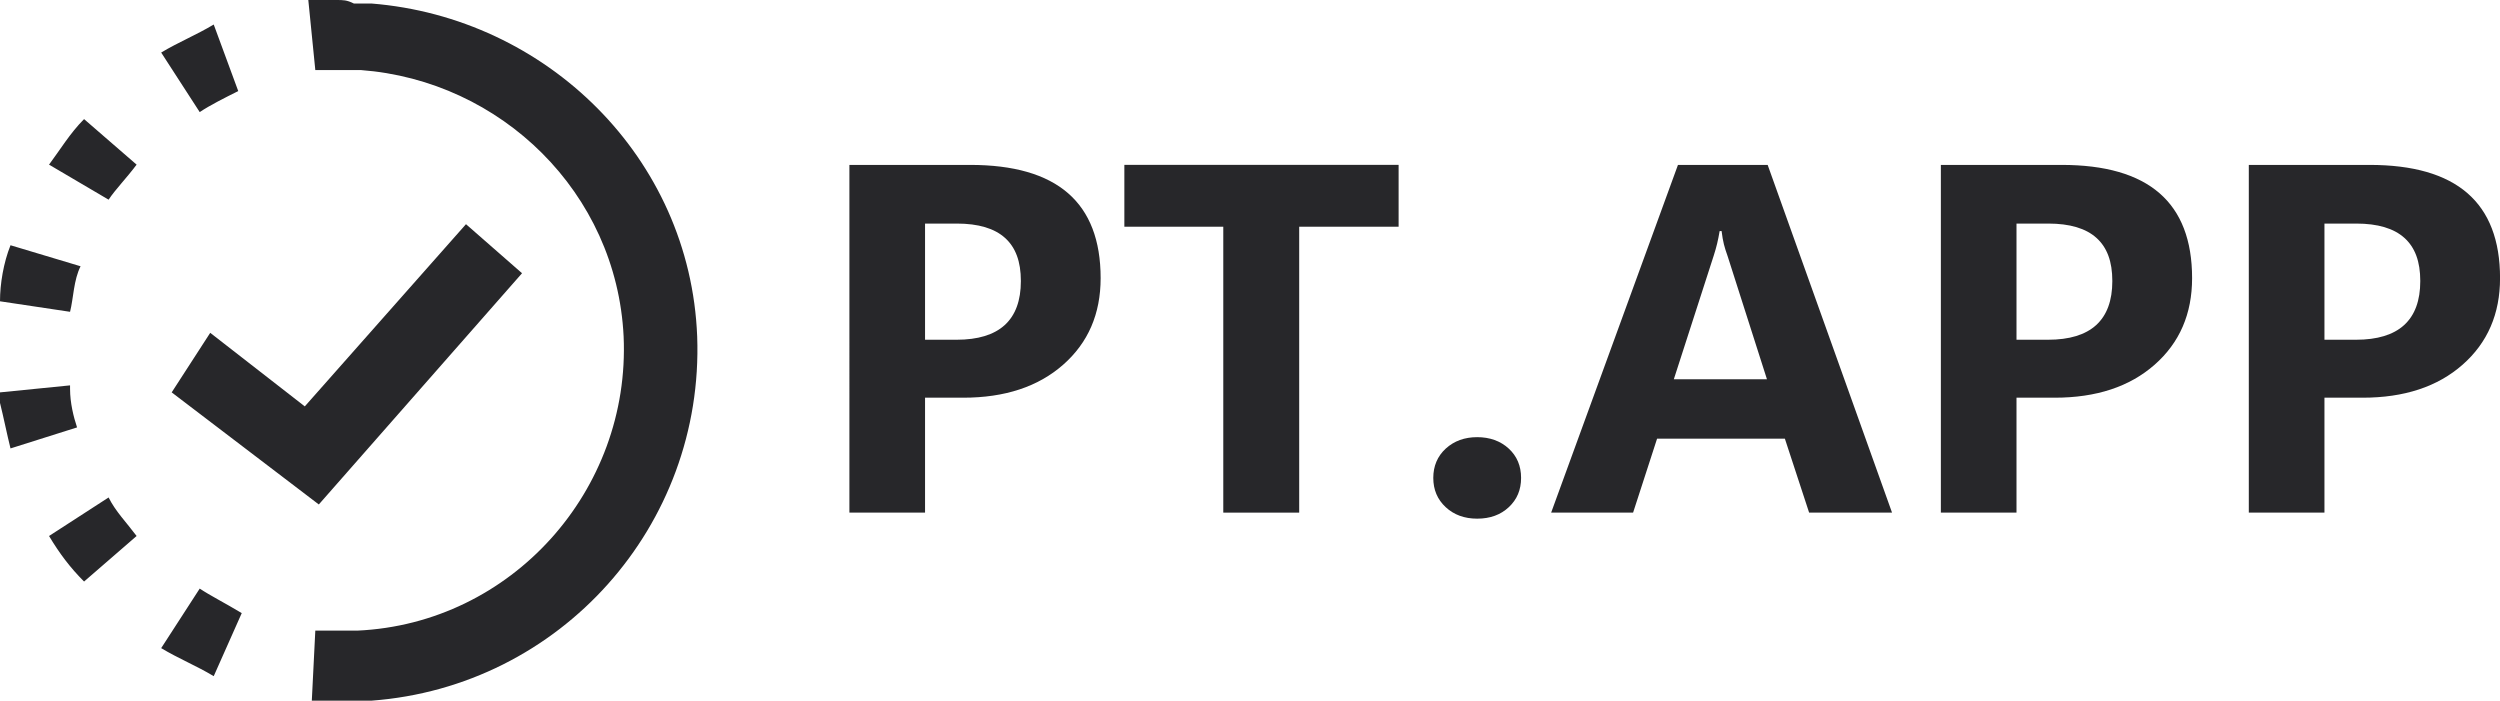<?xml version="1.0" encoding="UTF-8"?>
<svg id="Layer_2" data-name="Layer 2" xmlns="http://www.w3.org/2000/svg" viewBox="0 0 563.81 158.02">
  <defs>
    <style>
      .cls-1 {
        fill: #27272a;
      }
    </style>
  </defs>
  <g id="Layer_1-2" data-name="Layer 1">
    <g id="OG-Black-c">
      <path class="cls-1" d="M75.85,0h-6.32l1.58,15.8h10.27c31.6,2.37,57.68,27.65,59.26,60.05,1.58,34.76-25.28,64.79-60.05,66.37h-9.48l-.79,15.8h13.43c42.67-3.16,75.06-39.5,73.48-82.17C155.65,35.55,123.25,3.95,83.75.79h-3.95C78.22,0,77.43,0,75.85,0ZM48.2,5.53c-3.95,2.37-7.9,3.95-11.85,6.32l8.69,13.43c2.37-1.58,5.53-3.16,8.69-4.74l-5.53-15.01ZM18.96,26.86c-3.16,3.16-5.53,7.11-7.9,10.27l13.43,7.9c1.58-2.37,3.95-4.74,6.32-7.9l-11.85-10.27ZM105.08,50.57l-36.34,41.08-21.33-16.59-8.69,13.43,33.18,25.28,45.83-52.15-12.64-11.06ZM2.37,55.31C.79,59.26,0,64,0,67.95l15.8,2.37c.79-3.16.79-7.11,2.37-10.27l-15.8-4.74ZM15.8,86.91l-15.8,1.58v2.37c.79,3.16,1.58,7.11,2.37,10.27l15.01-4.74c-.79-2.37-1.58-5.53-1.58-8.69v-.79ZM24.49,112.19l-13.43,8.69c2.37,3.95,4.74,7.11,7.9,10.27l11.85-10.27c-2.37-3.16-4.74-5.53-6.32-8.69ZM45.04,132.74l-8.69,13.43c3.95,2.37,7.9,3.95,11.85,6.32l6.32-14.22c-3.95-2.37-7.11-3.95-9.48-5.53Z"/>
      <g>
        <path class="cls-1" d="M208.62,89.69v25.92h-17.06V37.19h27.23c9.81,0,17.16,2.12,22.07,6.37,4.9,4.25,7.36,10.64,7.36,19.17,0,8.06-2.82,14.57-8.45,19.52-5.63,4.96-13.15,7.44-22.56,7.44h-8.59ZM208.62,50.42v26.2h7.11c4.81,0,8.43-1.1,10.86-3.31,2.42-2.21,3.64-5.51,3.64-9.93s-1.19-7.58-3.58-9.73c-2.39-2.15-6.01-3.23-10.86-3.23h-7.16Z"/>
        <path class="cls-1" d="M315.42,51.13h-22.42v64.48h-17.12V51.13h-22.31v-13.95h61.85v13.95Z"/>
        <path class="cls-1" d="M333.14,116.97c-2.88,0-5.25-.87-7.11-2.6s-2.79-3.93-2.79-6.59.94-4.9,2.82-6.62c1.88-1.71,4.24-2.57,7.08-2.57s5.25.86,7.11,2.57c1.86,1.71,2.79,3.92,2.79,6.62s-.92,4.86-2.76,6.59c-1.84,1.73-4.22,2.6-7.14,2.6Z"/>
        <path class="cls-1" d="M349.82,115.61l28.6-78.42h20.23l28.05,78.42h-18.7l-5.47-16.68h-28.82l-5.41,16.68h-18.48ZM377.49,85.53h21l-8.86-27.73c-.37-1.02-.65-1.92-.85-2.71-.2-.78-.37-1.78-.52-2.98h-.44c-.18,1.06-.37,2.01-.57,2.84-.2.84-.45,1.71-.74,2.62l-9.02,27.95Z"/>
        <path class="cls-1" d="M454.77,89.69v25.92h-17.06V37.19h27.23c9.81,0,17.16,2.12,22.07,6.37,4.9,4.25,7.36,10.64,7.36,19.17,0,8.06-2.82,14.57-8.45,19.52-5.63,4.96-13.15,7.44-22.56,7.44h-8.59ZM454.77,50.42v26.2h7.11c4.81,0,8.43-1.1,10.86-3.31,2.42-2.21,3.64-5.51,3.64-9.93s-1.19-7.58-3.58-9.73c-2.39-2.15-6.01-3.23-10.86-3.23h-7.16Z"/>
        <path class="cls-1" d="M524.22,89.69v25.92h-17.06V37.19h27.23c9.81,0,17.16,2.12,22.07,6.37,4.9,4.25,7.36,10.64,7.36,19.17,0,8.06-2.82,14.57-8.45,19.52-5.63,4.96-13.15,7.44-22.56,7.44h-8.59ZM524.22,50.42v26.2h7.11c4.81,0,8.43-1.1,10.86-3.31,2.42-2.21,3.64-5.51,3.64-9.93s-1.19-7.58-3.58-9.73c-2.39-2.15-6.01-3.23-10.86-3.23h-7.16Z"/>
      </g>
    </g>
  </g>
</svg>